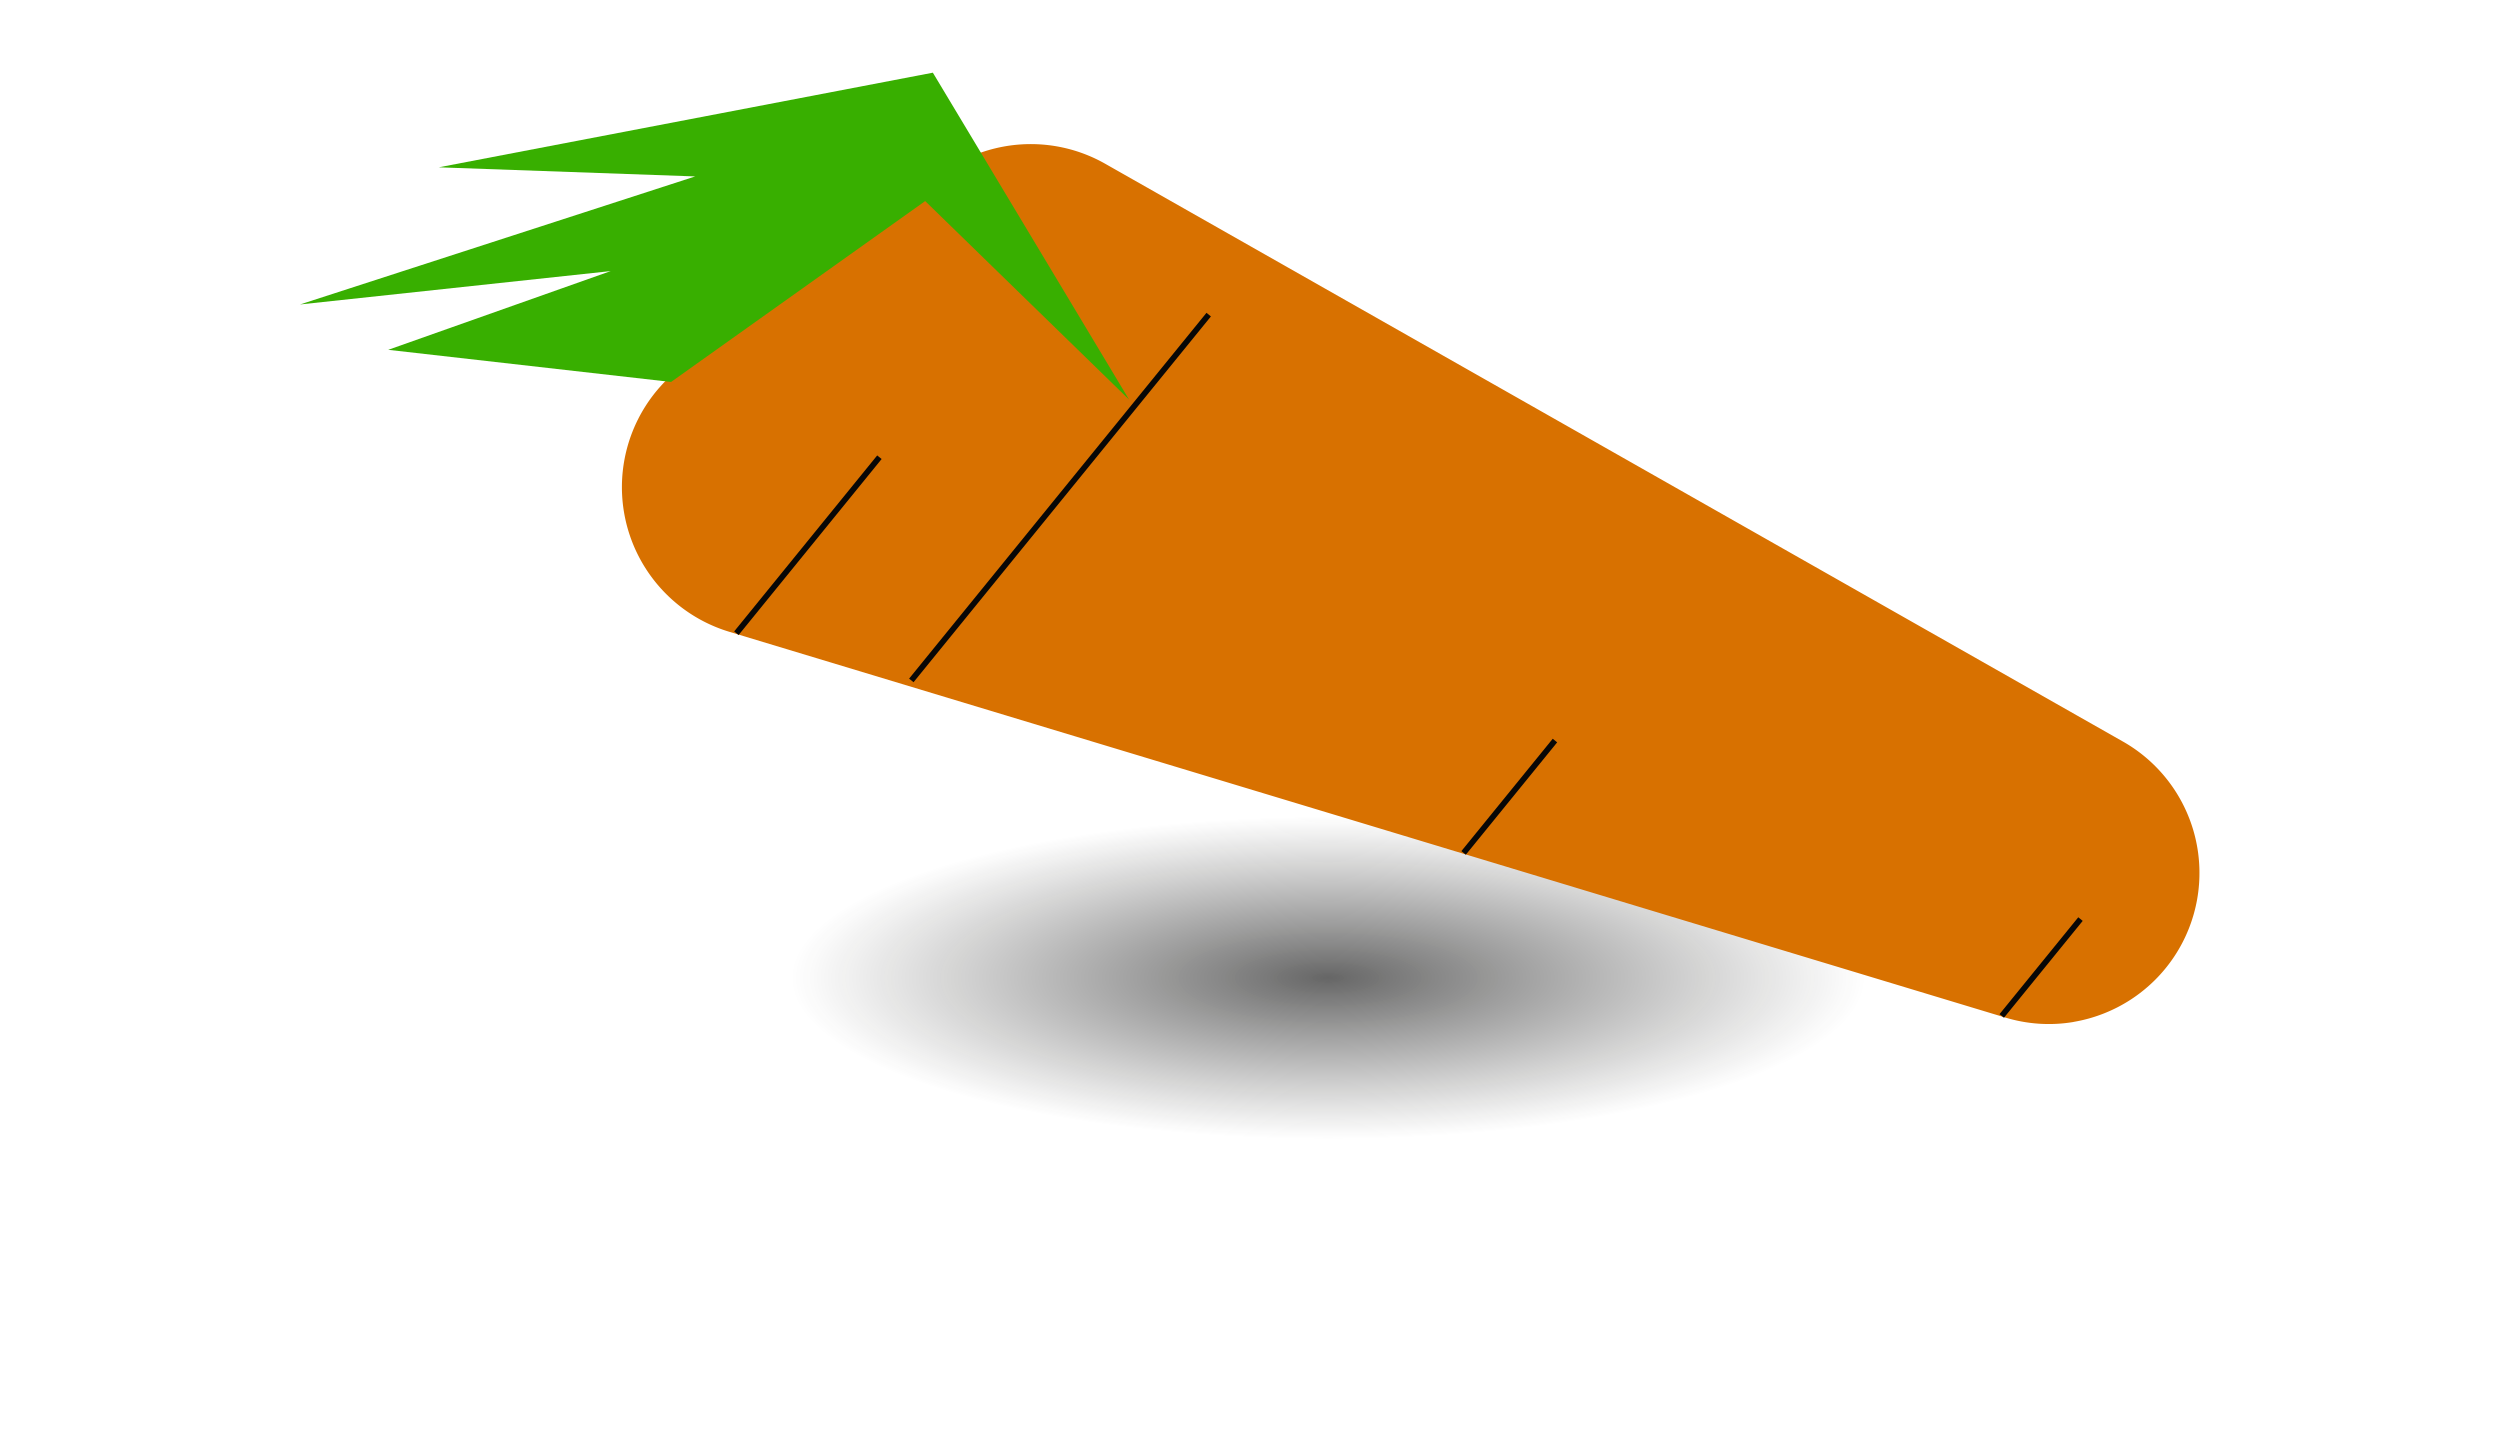 <svg id="Layer_1" data-name="Layer 1" xmlns="http://www.w3.org/2000/svg" xmlns:xlink="http://www.w3.org/1999/xlink" width="140" height="80" viewBox="0 0 140 80"><defs><style>.cls-1{fill:url(#radial-gradient);}.cls-2{fill:#d87100;}.cls-3{fill:#38af00;}.cls-4{fill:none;}.cls-5{fill:#070707;}</style><radialGradient id="radial-gradient" cx="379.6" cy="1291.81" r="42.99" gradientTransform="translate(-191.34 -216.52) scale(0.7 0.21)" gradientUnits="userSpaceOnUse"><stop offset="0" stop-opacity="0.6"/><stop offset="1" stop-color="#1d1d1b" stop-opacity="0"/></radialGradient></defs><title>gulerød</title><ellipse class="cls-1" cx="74.04" cy="54.4" rx="38.08" ry="21.53"/><path class="cls-2" d="M116.12,57.23a8.35,8.35,0,0,1-3.83-.25L40.84,35.38A8.46,8.46,0,0,1,38.23,20.5L52.67,9.75a8.44,8.44,0,0,1,9.22-.58l57,32.36a8.46,8.46,0,0,1-2.79,15.7Zm-54-34.79h0Z"/><polygon class="cls-3" points="37.58 21.39 21.74 19.59 34.2 15.18 16.8 17.05 38.93 9.88 24.57 9.37 52.24 4.07 63.23 22.38 51.81 11.26 37.58 21.39"/><line class="cls-4" x1="93.13" y1="46.3" x2="99.92" y2="47.98"/><rect class="cls-5" x="38.89" y="30.38" width="12.7" height="0.32" transform="translate(-6.99 46.38) rotate(-50.9)"/><rect class="cls-5" x="80.47" y="44.47" width="8.11" height="0.32" transform="translate(-3.43 82.05) rotate(-50.89)"/><rect class="cls-5" x="110.81" y="54.03" width="6.99" height="0.32" transform="translate(0.15 108.69) rotate(-50.89)"/><rect class="cls-5" x="46.16" y="27.71" width="26.4" height="0.32" transform="translate(0.29 56.34) rotate(-50.89)"/></svg>

